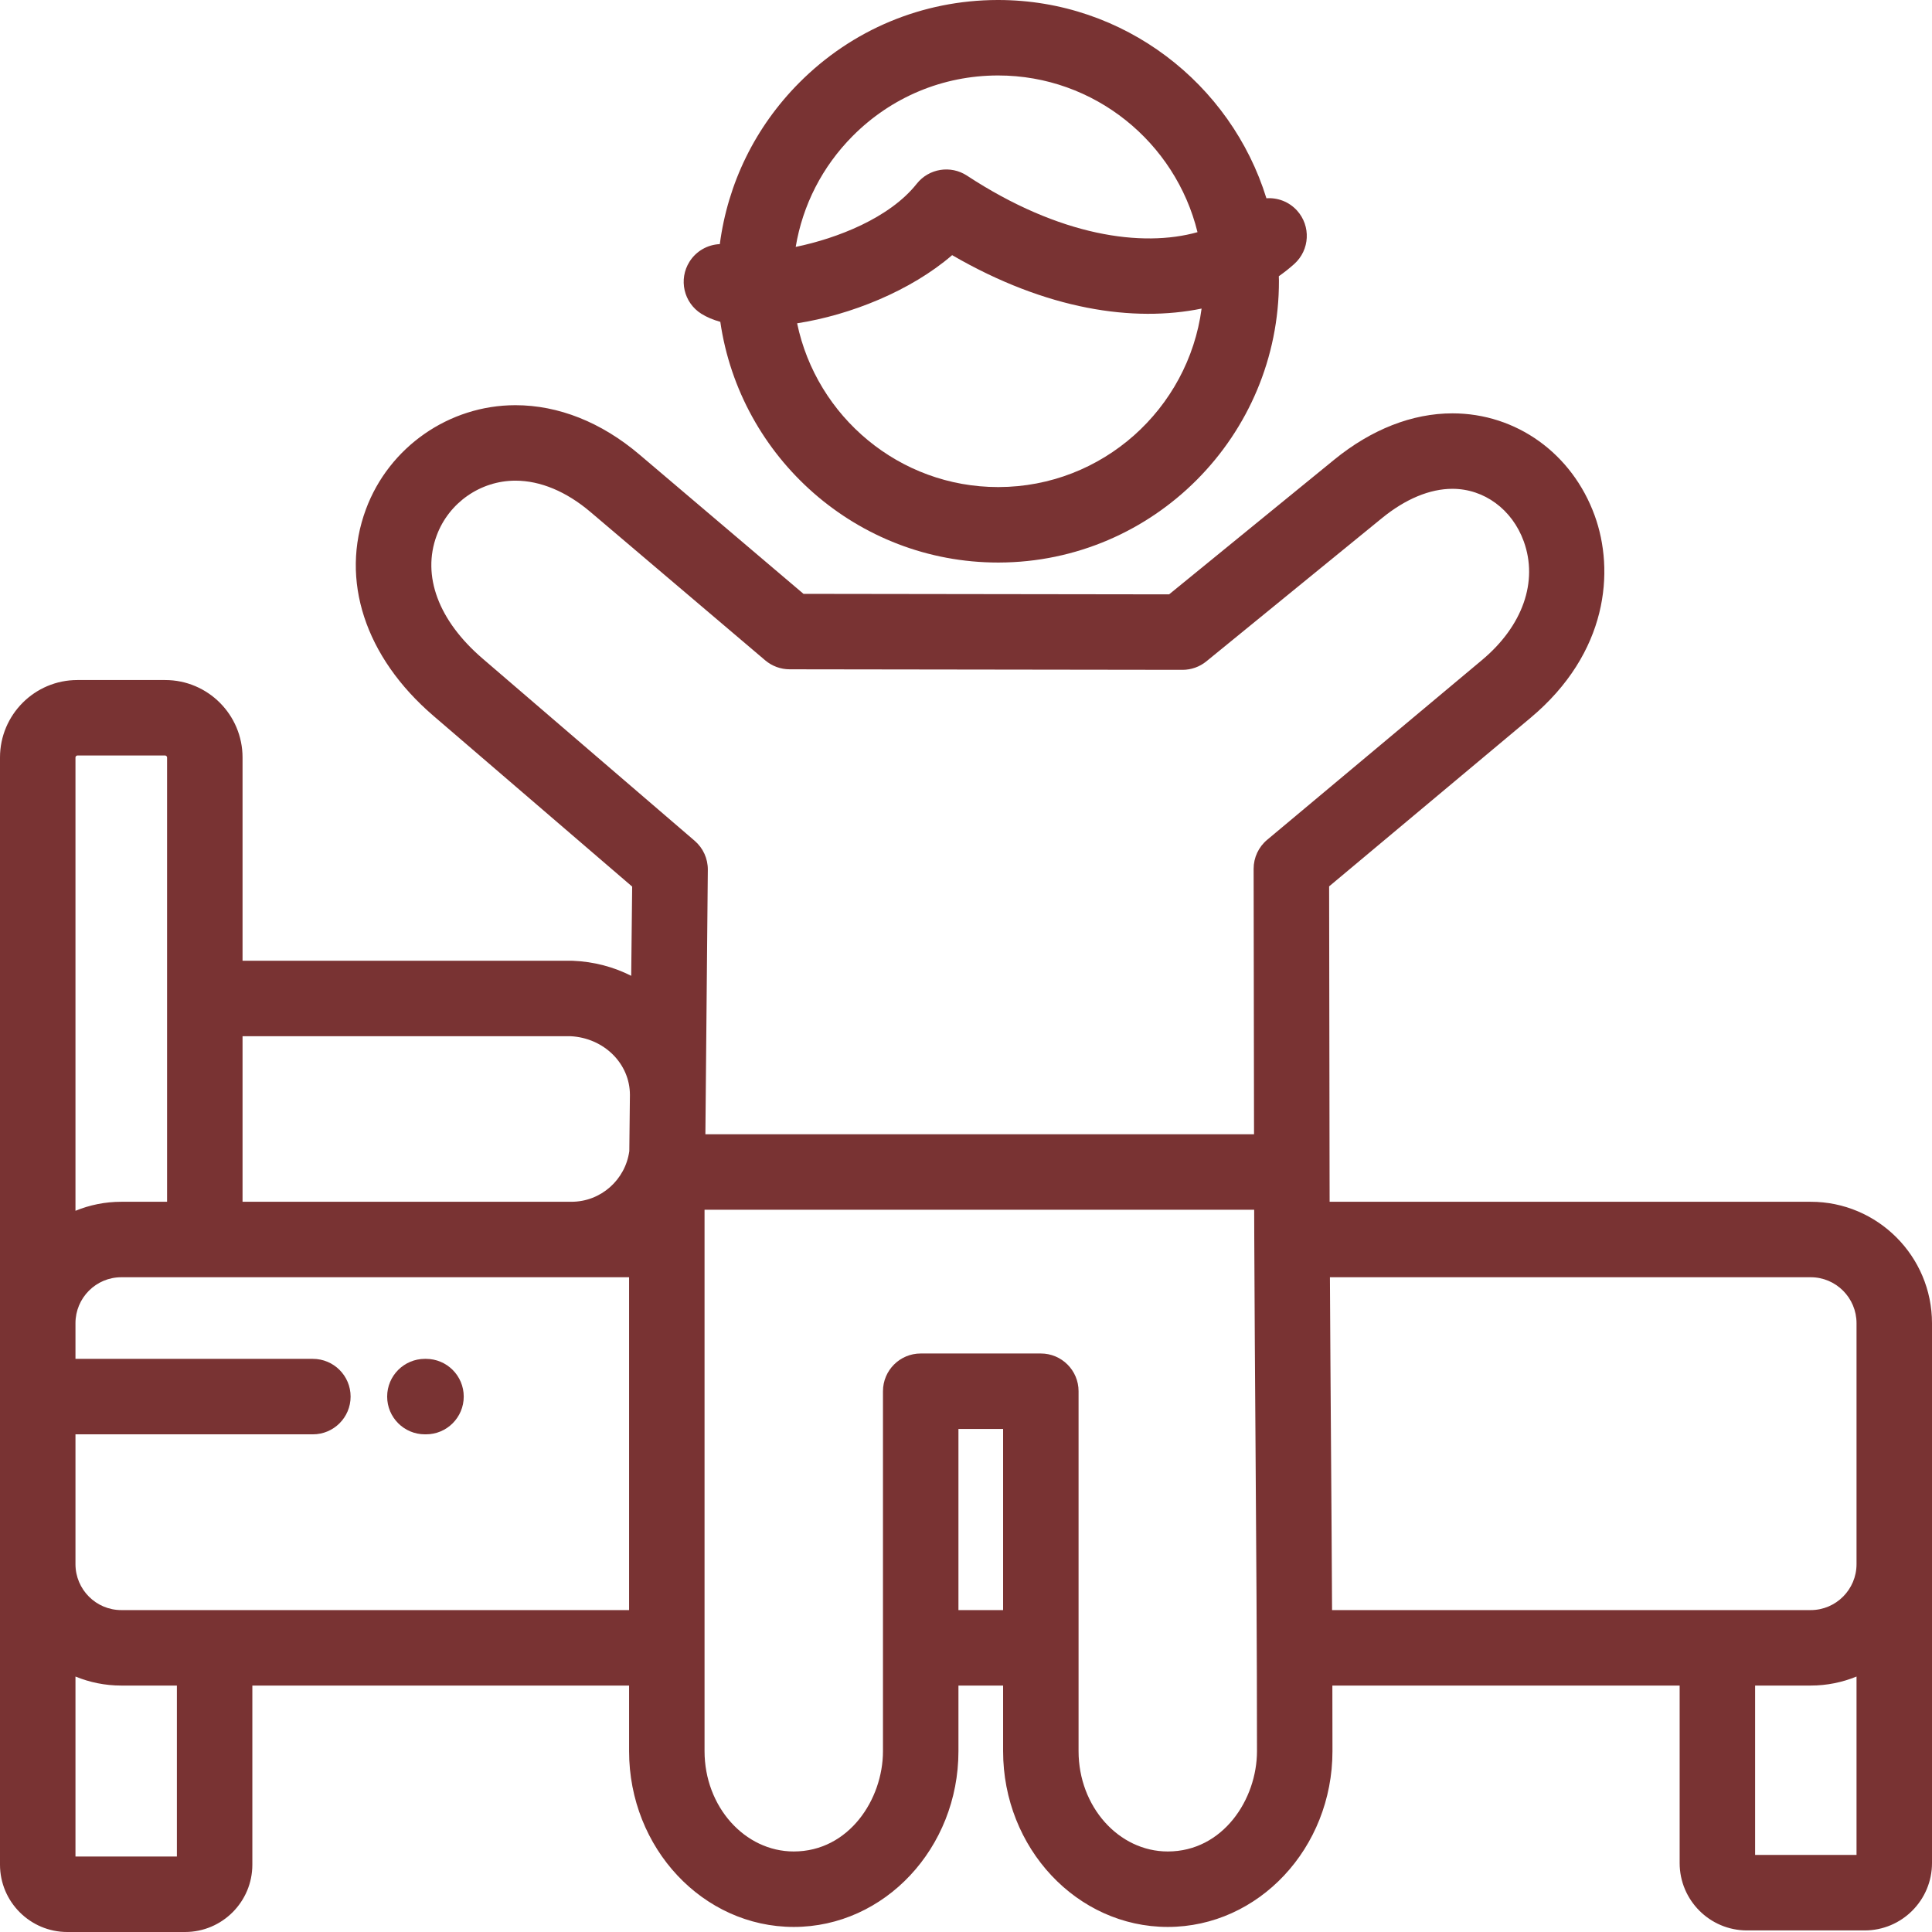 <svg width="188" height="188" viewBox="0 0 512 512" fill="none" xmlns="http://www.w3.org/2000/svg">
<path d="M112.894 360.112H112.602C107.08 360.112 102.602 364.589 102.602 370.112C102.602 375.635 107.08 380.112 112.602 380.112H112.894C118.416 380.112 122.894 375.635 122.894 370.112C122.894 364.589 118.416 360.112 112.894 360.112Z" fill="#793333"/>
<path d="M479.862 318.482H352.365C352.357 315.846 352.351 313.211 352.348 310.584L352.232 234.898L405.57 190.271C426.22 172.993 427.91 151.23 422.606 136.625C416.63 120.173 401.832 109.542 384.903 109.542C374.26 109.542 363.43 113.787 353.585 121.819L309.827 157.511L212.94 157.378L169.431 120.442C159.365 111.898 148.008 107.381 136.586 107.381C119.006 107.381 103.086 118.468 96.971 134.969C90.042 153.663 96.725 174.119 114.845 189.688L167.531 234.957L167.275 258.602C162.641 256.258 157.415 254.844 151.844 254.618C151.709 254.613 151.573 254.61 151.439 254.61H64.277V200.737C64.277 189.422 55.081 180.217 43.777 180.217H20.5C9.196 180.217 0 189.422 0 200.737V494.154C0 503.994 7.998 512 17.83 512H49.044C58.876 512 66.875 503.994 66.875 494.154V446.69H166.713V464.072C166.713 489.76 186.29 510.659 210.355 510.659C234.419 510.659 253.998 489.76 253.998 464.072V446.69H265.832V464.072C265.832 489.76 285.409 510.659 309.474 510.659C333.538 510.659 353.116 489.76 353.116 464.072C353.116 458.293 353.105 452.493 353.09 446.69H445.125V493.735C445.125 503.576 453.124 511.582 462.956 511.582H494.169C504.001 511.582 512 503.576 512 493.735V350.663C511.999 332.918 497.582 318.482 479.862 318.482ZM20 200.736C20 200.474 20.248 200.216 20.5 200.216H43.776C44.028 200.216 44.276 200.474 44.276 200.736V318.482H32.138C27.844 318.482 23.748 319.336 20 320.873V200.736ZM46.875 492H20V444.3C23.748 445.837 27.844 446.691 32.138 446.691H46.875V492ZM166.713 426.691H32.138V426.69C25.446 426.69 20 421.226 20 414.509V380.113H82.914C88.436 380.113 92.914 375.636 92.914 370.113C92.914 364.59 88.436 360.113 82.914 360.113H20V350.664C20 343.947 25.445 338.483 32.138 338.483H166.713V426.691ZM166.773 305.06C165.735 312.628 159.264 318.482 151.439 318.482H64.277V274.609H151.214C160.039 275.055 166.926 281.843 166.934 290.14L166.773 305.06ZM265.831 426.69H253.997V378.69H265.831V426.69ZM309.473 490.66C296.437 490.66 285.831 478.733 285.831 464.073V368.69C285.831 363.167 281.353 358.69 275.831 358.69H243.997C238.475 358.69 233.997 363.167 233.997 368.69V464.072C233.997 476.859 224.958 490.659 210.354 490.659C197.318 490.659 186.712 478.732 186.712 464.072V320.599H332.37C332.378 323.224 332.386 325.849 332.396 328.478C332.396 328.479 332.396 328.481 332.396 328.482C332.396 328.484 332.396 328.485 332.396 328.487C332.468 346.706 332.599 364.983 332.726 382.804C332.916 409.44 333.114 436.983 333.114 464.073C333.115 476.859 324.076 490.66 309.473 490.66ZM335.807 222.561C333.532 224.464 332.219 227.28 332.224 230.246L332.331 300.598H186.935L187.58 230.515C187.612 227.562 186.338 224.746 184.098 222.822L127.878 174.517C116.196 164.48 111.767 152.598 115.725 141.918C118.948 133.222 127.331 127.38 136.586 127.38C143.203 127.38 150.085 130.252 156.487 135.688L202.79 174.995C204.594 176.526 206.882 177.368 209.248 177.371L313.368 177.514H313.382C315.685 177.514 317.918 176.719 319.702 175.263L366.225 137.315C372.46 132.229 378.918 129.54 384.902 129.54C393.317 129.54 400.737 135.001 403.806 143.45C407.681 154.119 403.542 165.888 392.735 174.93L335.807 222.561ZM491.999 491.581H465.124V446.69H479.861C484.155 446.69 488.252 445.836 491.999 444.299V491.581ZM492 414.509C492 421.226 486.555 426.69 479.862 426.69H353.01C352.936 411.888 352.831 397.14 352.728 382.661C352.624 368.143 352.518 353.321 352.444 338.482H479.862C486.554 338.482 492 343.946 492 350.663V414.509Z" fill="#793333"/>
<path d="M343.736 55.809C341.593 53.437 338.573 52.339 335.614 52.545C326.213 22.155 297.878 0 264.519 0H264.348C244.467 0.045 225.795 7.843 211.771 21.958C200.132 33.673 192.87 48.579 190.759 64.693C187.589 64.83 184.537 66.47 182.72 69.358C179.779 74.033 181.184 80.206 185.858 83.148C187.29 84.049 188.988 84.756 190.89 85.292C196.118 121.303 227.163 149.078 264.512 149.078H264.684C305.716 148.986 339.024 115.472 338.931 74.371C338.93 73.98 338.906 73.595 338.899 73.205C340.358 72.176 341.74 71.088 343.018 69.933C347.117 66.231 347.438 59.908 343.736 55.809ZM210.868 65.432C212.713 54.368 217.901 44.165 225.959 36.054C236.212 25.734 249.861 20.033 264.393 20H264.519C290.024 20 311.505 37.725 317.35 61.527C302.727 65.63 280.828 62.662 256.266 46.548C251.935 43.708 246.154 44.644 242.94 48.703C235.762 57.769 221.823 63.183 210.868 65.432ZM264.639 129.078H264.512C238.342 129.078 216.398 110.421 211.246 85.68C225.348 83.488 241.354 77.091 252.328 67.618C277.453 82.195 300.539 85.443 318.437 81.777C314.9 108.388 292.152 129.016 264.639 129.078Z" fill="#793333"/>
</svg>
